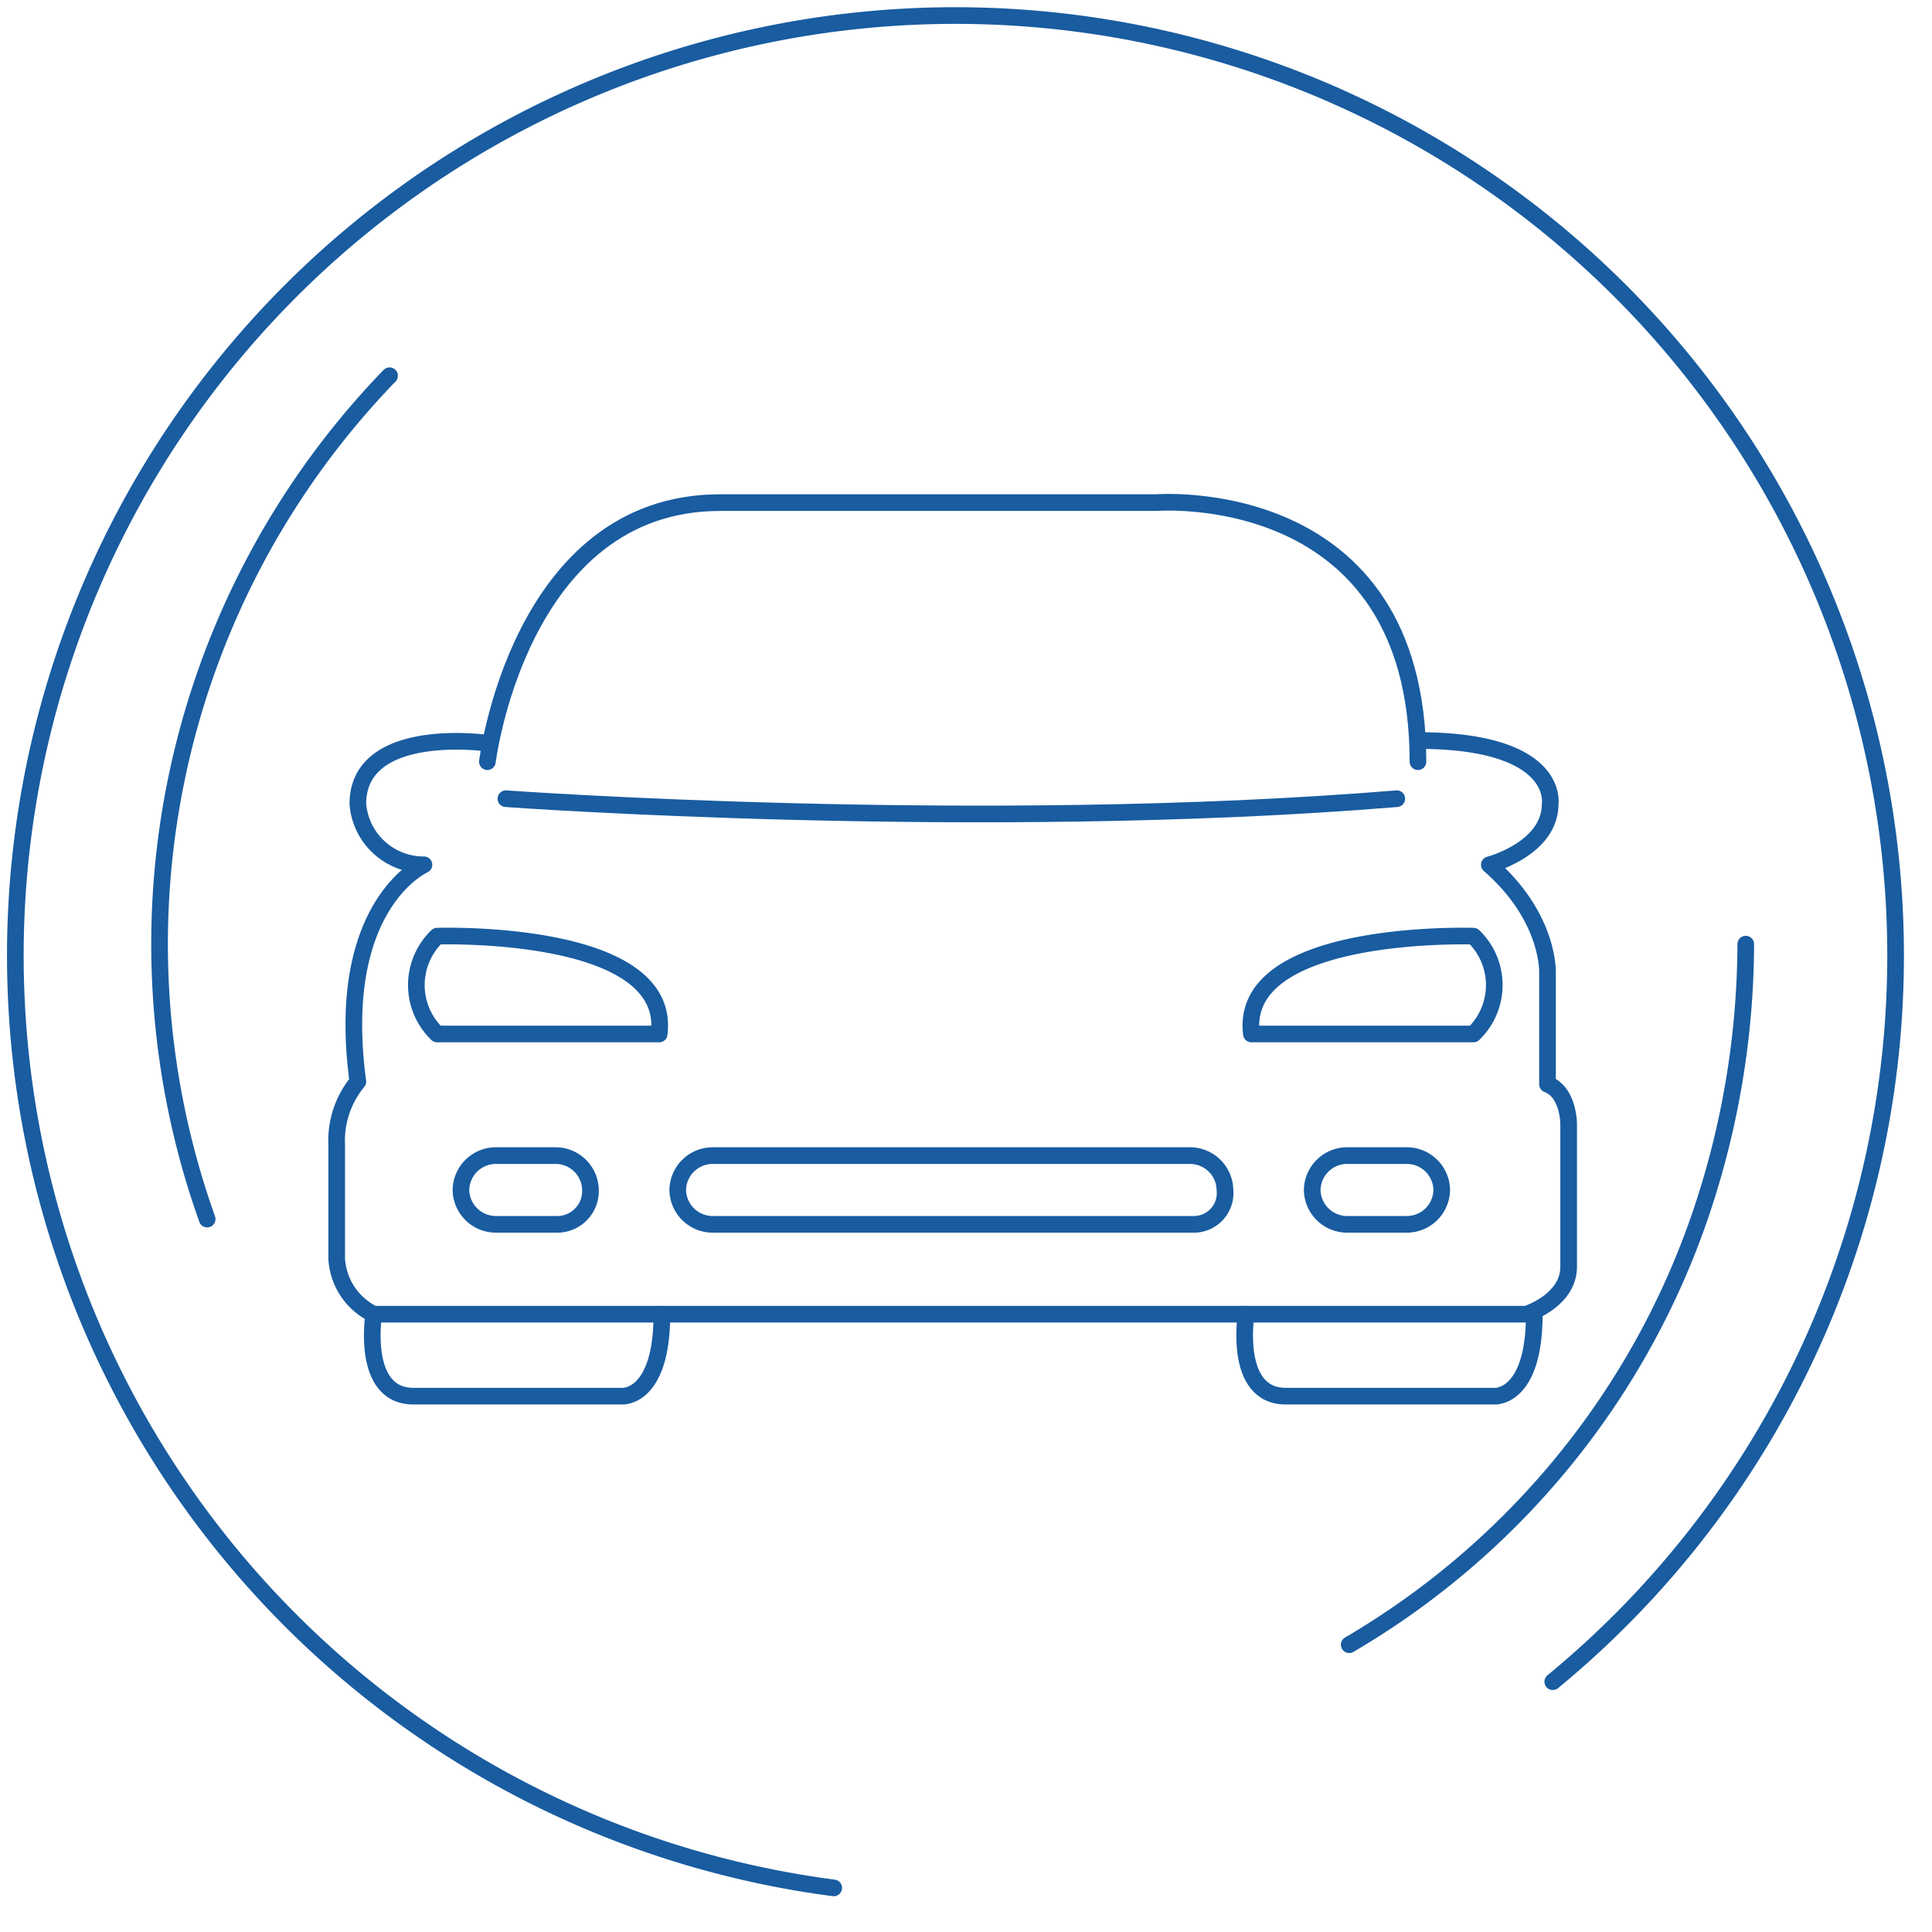 <svg xmlns="http://www.w3.org/2000/svg" width="116" height="116" viewBox="0 0 116 116">
<style type="text/css">
  .rotate {
    animation: rotate 5s linear infinite;
    transform-box: fill-box;
    transform-origin: center;
}

@keyframes rotate {
  from { transform: rotate(0deg); }
  to { transform: rotate(360deg); }
}
</style>
  <g id="外匯車-01" transform="translate(-0.261 -0.386)">
    <g id="组_678" transform="translate(0.809 0.931)">
      <g id="累積放款金額-01-2" transform="translate(9.033 22.015)">
        <path id="路径_342-2" d="M9.357,65.434A49.086,49.086,0,0,1,20.309,14.8" transform="translate(-6.5 -14.8)" fill="none" stroke="#195ca0" stroke-linecap="round" stroke-linejoin="round" stroke-width="1"/>
        <path id="路径_343-2" d="M75.309,36.3a50.941,50.941,0,0,1-2.7,16.19A47.792,47.792,0,0,1,51.5,78.363" transform="translate(19.928 -2.173)" fill="none" stroke="#195ca0" stroke-linecap="round" stroke-linejoin="round" stroke-width="1"/>
      </g>
      <path id="路径_1323" class="rotate" d="M50.318,113.738a56.447,56.447,0,1,1,43.174-12.381" transform="translate(-0.809 -0.931)" fill="none" stroke="#195ca0" stroke-linecap="round" stroke-linejoin="round" stroke-width="1"/>
    </g>
    <g id="Group_3559" data-name="Group 3559" transform="translate(20.477 30.542)">
      <path id="Path_4422" data-name="Path 4422" d="M14.633,50.3s-.794,4.921,2.381,4.921h12.54s2.381.159,2.381-4.921" transform="translate(-12.41 -1.549)" fill="none" stroke="#195ca0" stroke-linecap="round" stroke-linejoin="round" stroke-width="1"/>
      <path id="Path_4423" data-name="Path 4423" d="M47.633,50.3s-.794,4.921,2.381,4.921h12.54s2.381.159,2.381-4.921" transform="translate(6.97 -1.549)" fill="none" stroke="#195ca0" stroke-linecap="round" stroke-linejoin="round" stroke-width="1"/>
      <path id="Path_4424" data-name="Path 4424" d="M19.6,30.8s28.412,2.063,53.491,0" transform="translate(-9.441 -13.001)" fill="none" stroke="#195ca0" stroke-linecap="round" stroke-linejoin="round" stroke-width="1"/>
      <path id="Path_4425" data-name="Path 4425" d="M22.248,28.759s-7.778-1.111-7.778,3.651a3.967,3.967,0,0,0,3.968,3.651s-5.4,2.381-3.968,13.016a5.562,5.562,0,0,0-1.27,3.809v6.825a3.947,3.947,0,0,0,2.222,3.333H84.628s2.54-.794,2.54-2.857V51.616s0-1.9-1.27-2.381V42.568s.159-3.333-3.492-6.508c0,0,3.651-.952,3.651-3.651,0,0,.635-3.809-7.936-3.809" transform="translate(-13.2 -14.293)" fill="none" stroke="#195ca0" stroke-linecap="round" stroke-linejoin="round" stroke-width="1"/>
      <path id="Path_4426" data-name="Path 4426" d="M18.9,35.163s1.9-15.555,13.968-15.555h26.19s15.714-1.27,15.714,15.555" transform="translate(-9.852 -19.586)" fill="none" stroke="#195ca0" stroke-linecap="round" stroke-linejoin="round" stroke-width="1"/>
      <path id="Path_4427" data-name="Path 4427" d="M57.052,48.427H28.163A2.1,2.1,0,0,1,26.1,46.363h0A2.1,2.1,0,0,1,28.163,44.3h28.73a2.1,2.1,0,0,1,2.063,2.063h0A1.875,1.875,0,0,1,57.052,48.427Z" transform="translate(-5.624 -5.072)" fill="none" stroke="#195ca0" stroke-linecap="round" stroke-linejoin="round" stroke-width="1"/>
      <path id="Path_4428" data-name="Path 4428" d="M23.614,48.427H19.963A2.1,2.1,0,0,1,17.9,46.363h0A2.1,2.1,0,0,1,19.963,44.3h3.651a2.1,2.1,0,0,1,2.063,2.063h0A2,2,0,0,1,23.614,48.427Z" transform="translate(-10.44 -5.072)" fill="none" stroke="#195ca0" stroke-linecap="round" stroke-linejoin="round" stroke-width="1"/>
      <path id="Path_4429" data-name="Path 4429" d="M55.814,48.427H52.163A2.1,2.1,0,0,1,50.1,46.363h0A2.1,2.1,0,0,1,52.163,44.3h3.651a2.1,2.1,0,0,1,2.063,2.063h0A2.1,2.1,0,0,1,55.814,48.427Z" transform="translate(8.471 -5.072)" fill="none" stroke="#195ca0" stroke-linecap="round" stroke-linejoin="round" stroke-width="1"/>
      <path id="Path_4430" data-name="Path 4430" d="M47.812,41.876H61.145a4.076,4.076,0,0,0,0-5.873S47.018,35.527,47.812,41.876Z" transform="translate(7.108 -9.95)" fill="none" stroke="#195ca0" stroke-linecap="round" stroke-linejoin="round" stroke-width="1"/>
      <path id="Path_4431" data-name="Path 4431" d="M30.8,41.876H17.47a4.076,4.076,0,0,1,0-5.873S31.6,35.527,30.8,41.876Z" transform="translate(-11.438 -9.95)" fill="none" stroke="#195ca0" stroke-linecap="round" stroke-linejoin="round" stroke-width="1"/>
    </g>
  </g>
</svg>
